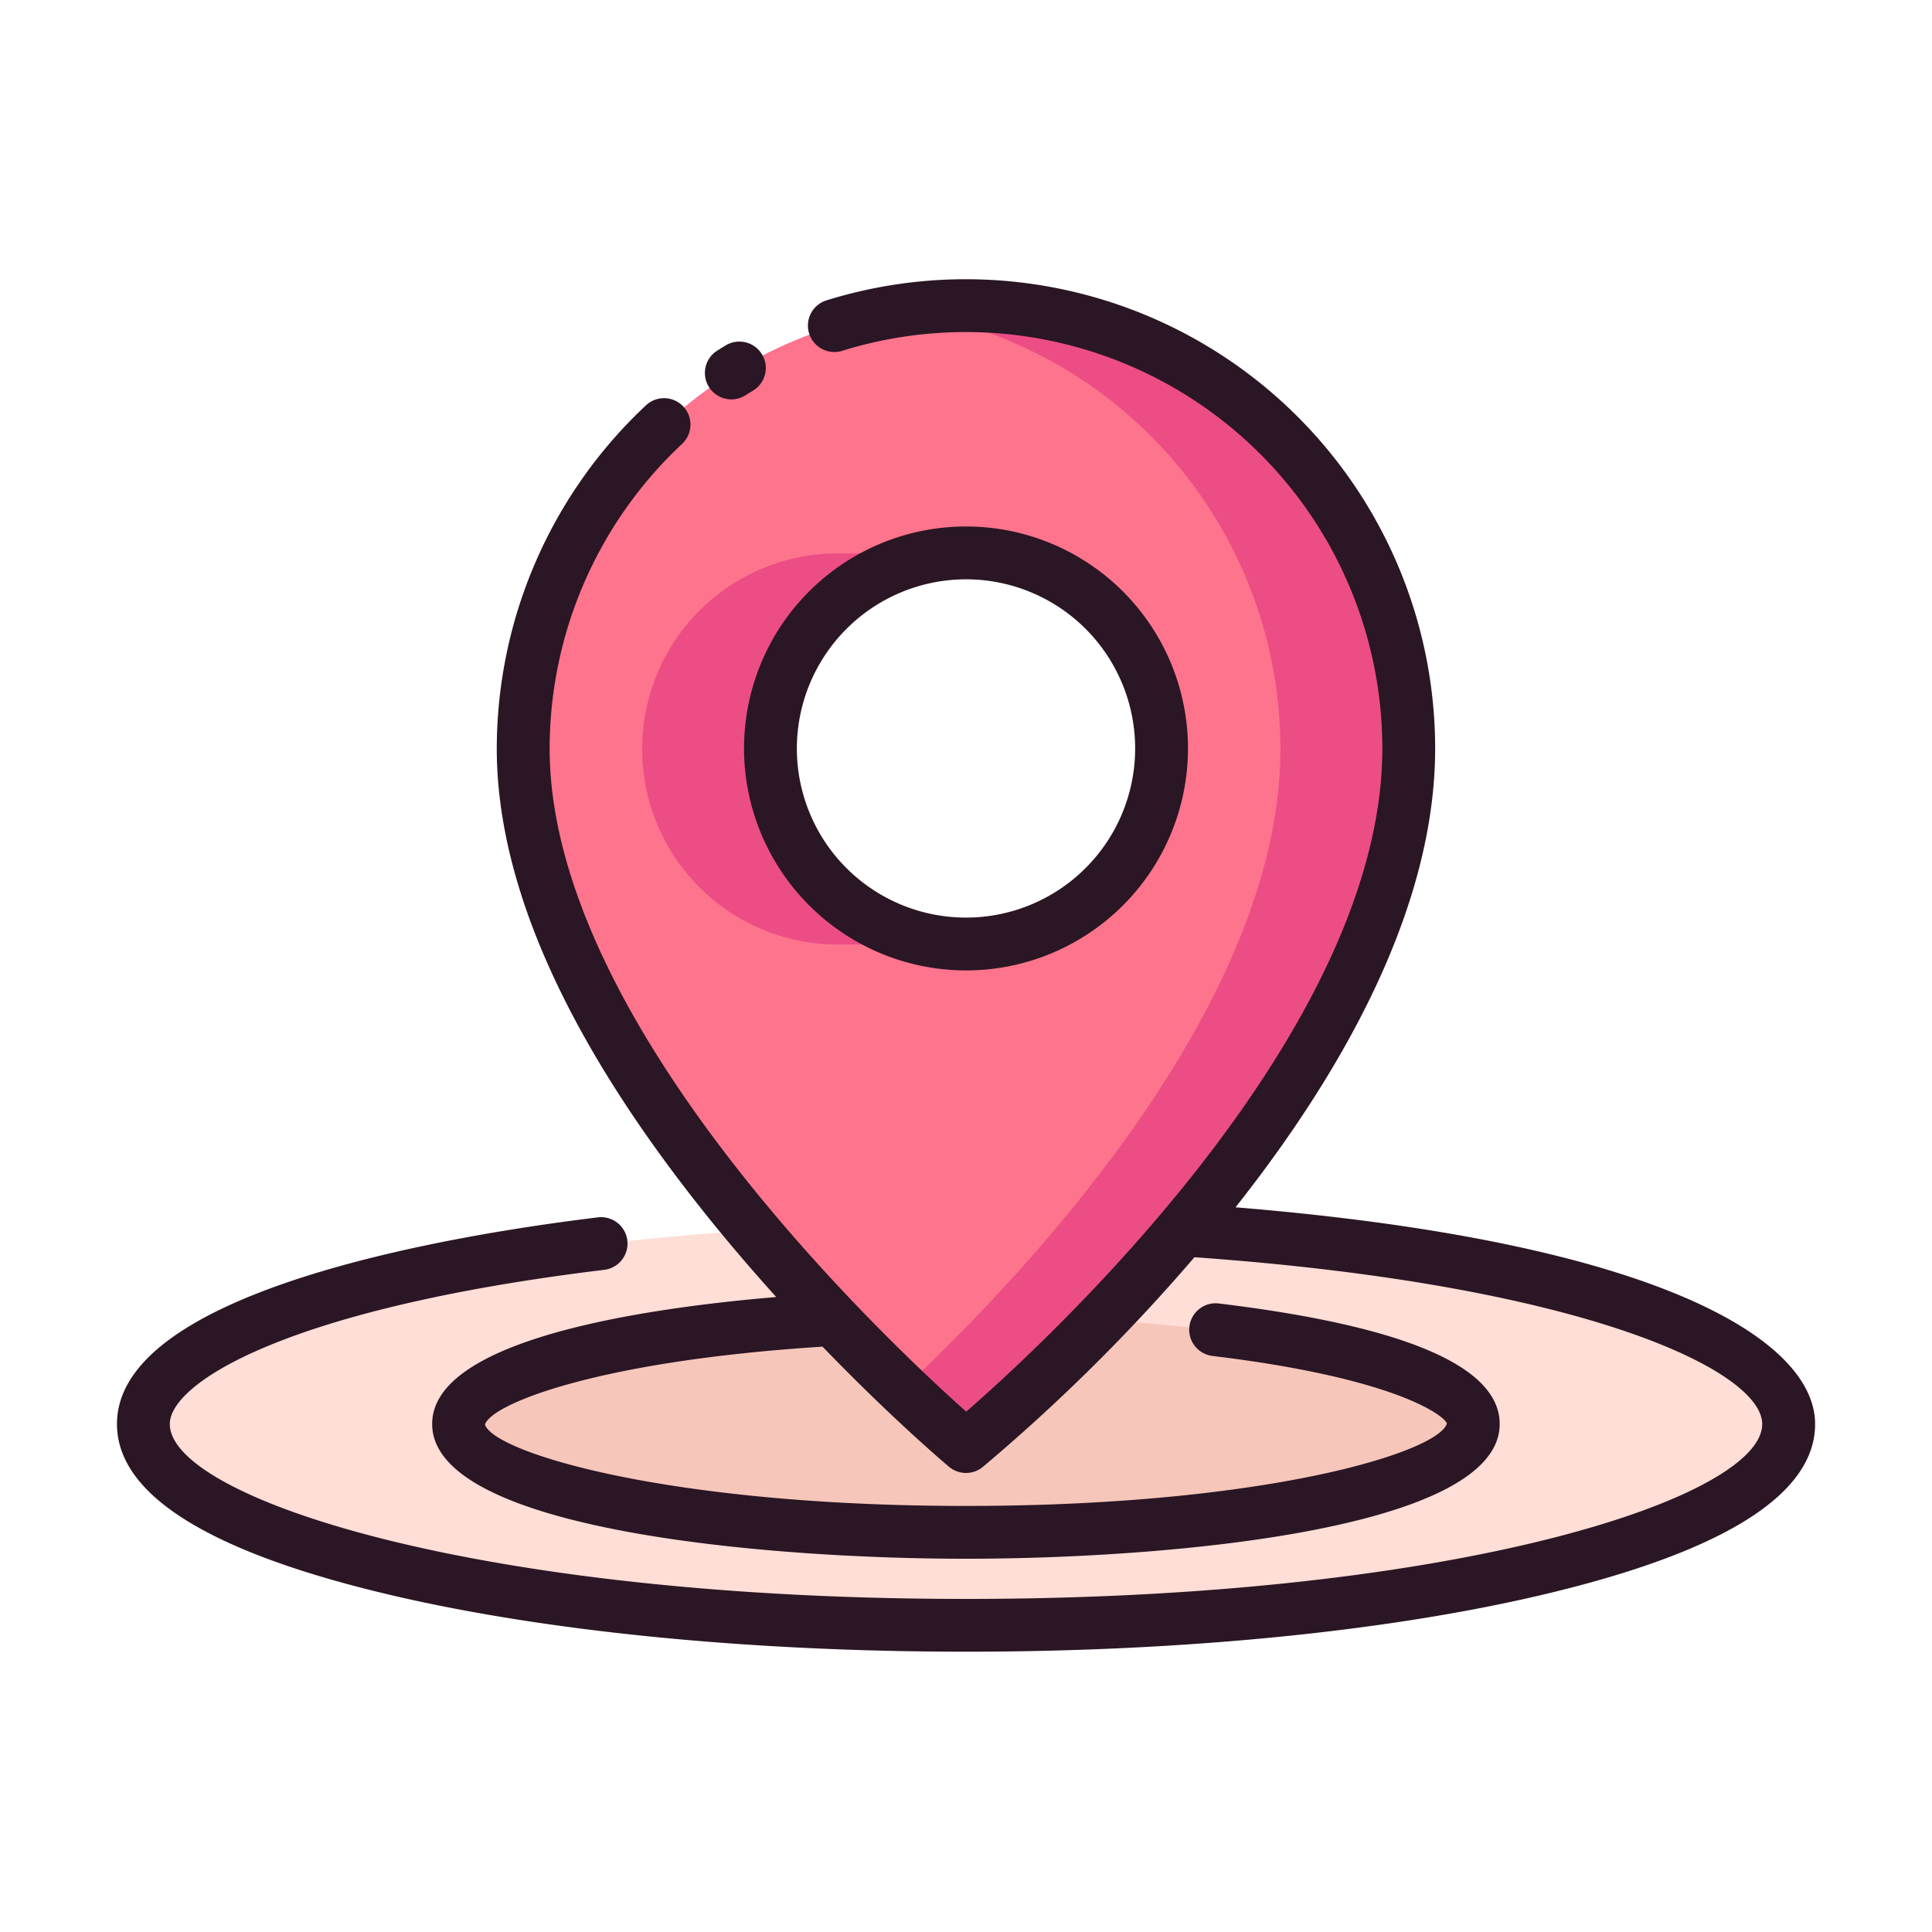 <svg id="Layer_1" data-name="Layer 1" xmlns="http://www.w3.org/2000/svg" viewBox="0 0 128 128"><title>LOCATION</title><ellipse cx="64" cy="94.379" rx="54.5" ry="13.333" style="fill:#feded6"/><ellipse cx="64" cy="94.379" rx="33.613" ry="7.176" style="fill:#f6c6bb"/><path d="M64,20.288A29.333,29.333,0,0,0,34.667,49.621C34.667,71.288,64,95.871,64,95.871s29.333-23.917,29.333-46.25A29.333,29.333,0,0,0,64,20.288Zm0,42.289A12.956,12.956,0,1,1,76.956,49.621,12.956,12.956,0,0,1,64,62.577Z" style="fill:#ec4d85"/><path d="M59.75,20.6A29.337,29.337,0,0,0,34.667,49.621c0,16.51,17.023,34.7,25.13,42.432,8.144-7.624,25.037-25.479,25.037-42.432A29.337,29.337,0,0,0,59.75,20.6ZM64,62.577H55.5a12.956,12.956,0,1,1,0-25.912H64a12.956,12.956,0,1,1,0,25.912Z" style="fill:#fd748c"/><path d="M48.448,26.462a1.738,1.738,0,0,0,.928-.268l.467-.287a1.75,1.75,0,1,0-1.8-3c-.175.1-.349.212-.522.32a1.75,1.75,0,0,0,.931,3.232Z" style="fill:#2a1624"/><path d="M64,64.293A14.706,14.706,0,1,0,49.294,49.587,14.722,14.722,0,0,0,64,64.293Zm0-25.912A11.206,11.206,0,1,1,52.794,49.587,11.219,11.219,0,0,1,64,38.381Z" style="fill:#2a1624"/><path d="M81.857,79.987c6.865-8.681,13.226-19.629,13.226-30.4A31.1,31.1,0,0,0,54.757,19.9a1.75,1.75,0,0,0,1.04,3.342A27.6,27.6,0,0,1,91.584,49.587c0,18.806-22.27,39.324-27.57,43.939-5.285-4.709-27.6-25.677-27.6-43.939a27.686,27.686,0,0,1,8.775-20.178A1.75,1.75,0,1,0,42.8,26.851a31.2,31.2,0,0,0-9.888,22.736c0,9.4,5.07,20.293,15.069,32.366,1.162,1.4,2.317,2.726,3.446,3.978-8.885.751-22.795,2.821-22.795,8.413,0,7.047,22.229,8.927,35.363,8.927s35.363-1.88,35.363-8.927c0-3.806-6.261-6.492-18.609-7.985a1.75,1.75,0,1,0-.42,3.475c12.2,1.476,15.356,3.963,15.533,4.474C95.294,96.215,83.844,99.772,64,99.772s-31.294-3.557-31.868-5.39c.407-1.351,7.4-4.211,22.362-5.163C59.108,94,62.664,97,62.876,97.178a1.749,1.749,0,0,0,2.23.016,121.56,121.56,0,0,0,14.029-13.9c25.928,1.84,37.615,7.543,37.615,11.055,0,4.837-20.068,11.584-52.75,11.584S11.25,99.182,11.25,94.345c0-2.7,7.666-7.654,28.785-10.216a1.75,1.75,0,0,0-.422-3.475C30.033,81.816,7.75,85.477,7.75,94.345c0,4.576,5.819,8.32,17.3,11.129,10.426,2.551,24.26,3.955,38.953,3.955s28.527-1.4,38.953-3.955c11.478-2.809,17.3-6.553,17.3-11.129C120.25,88.842,110.075,82.3,81.857,79.987Z" style="fill:#2a1624"/></svg>
